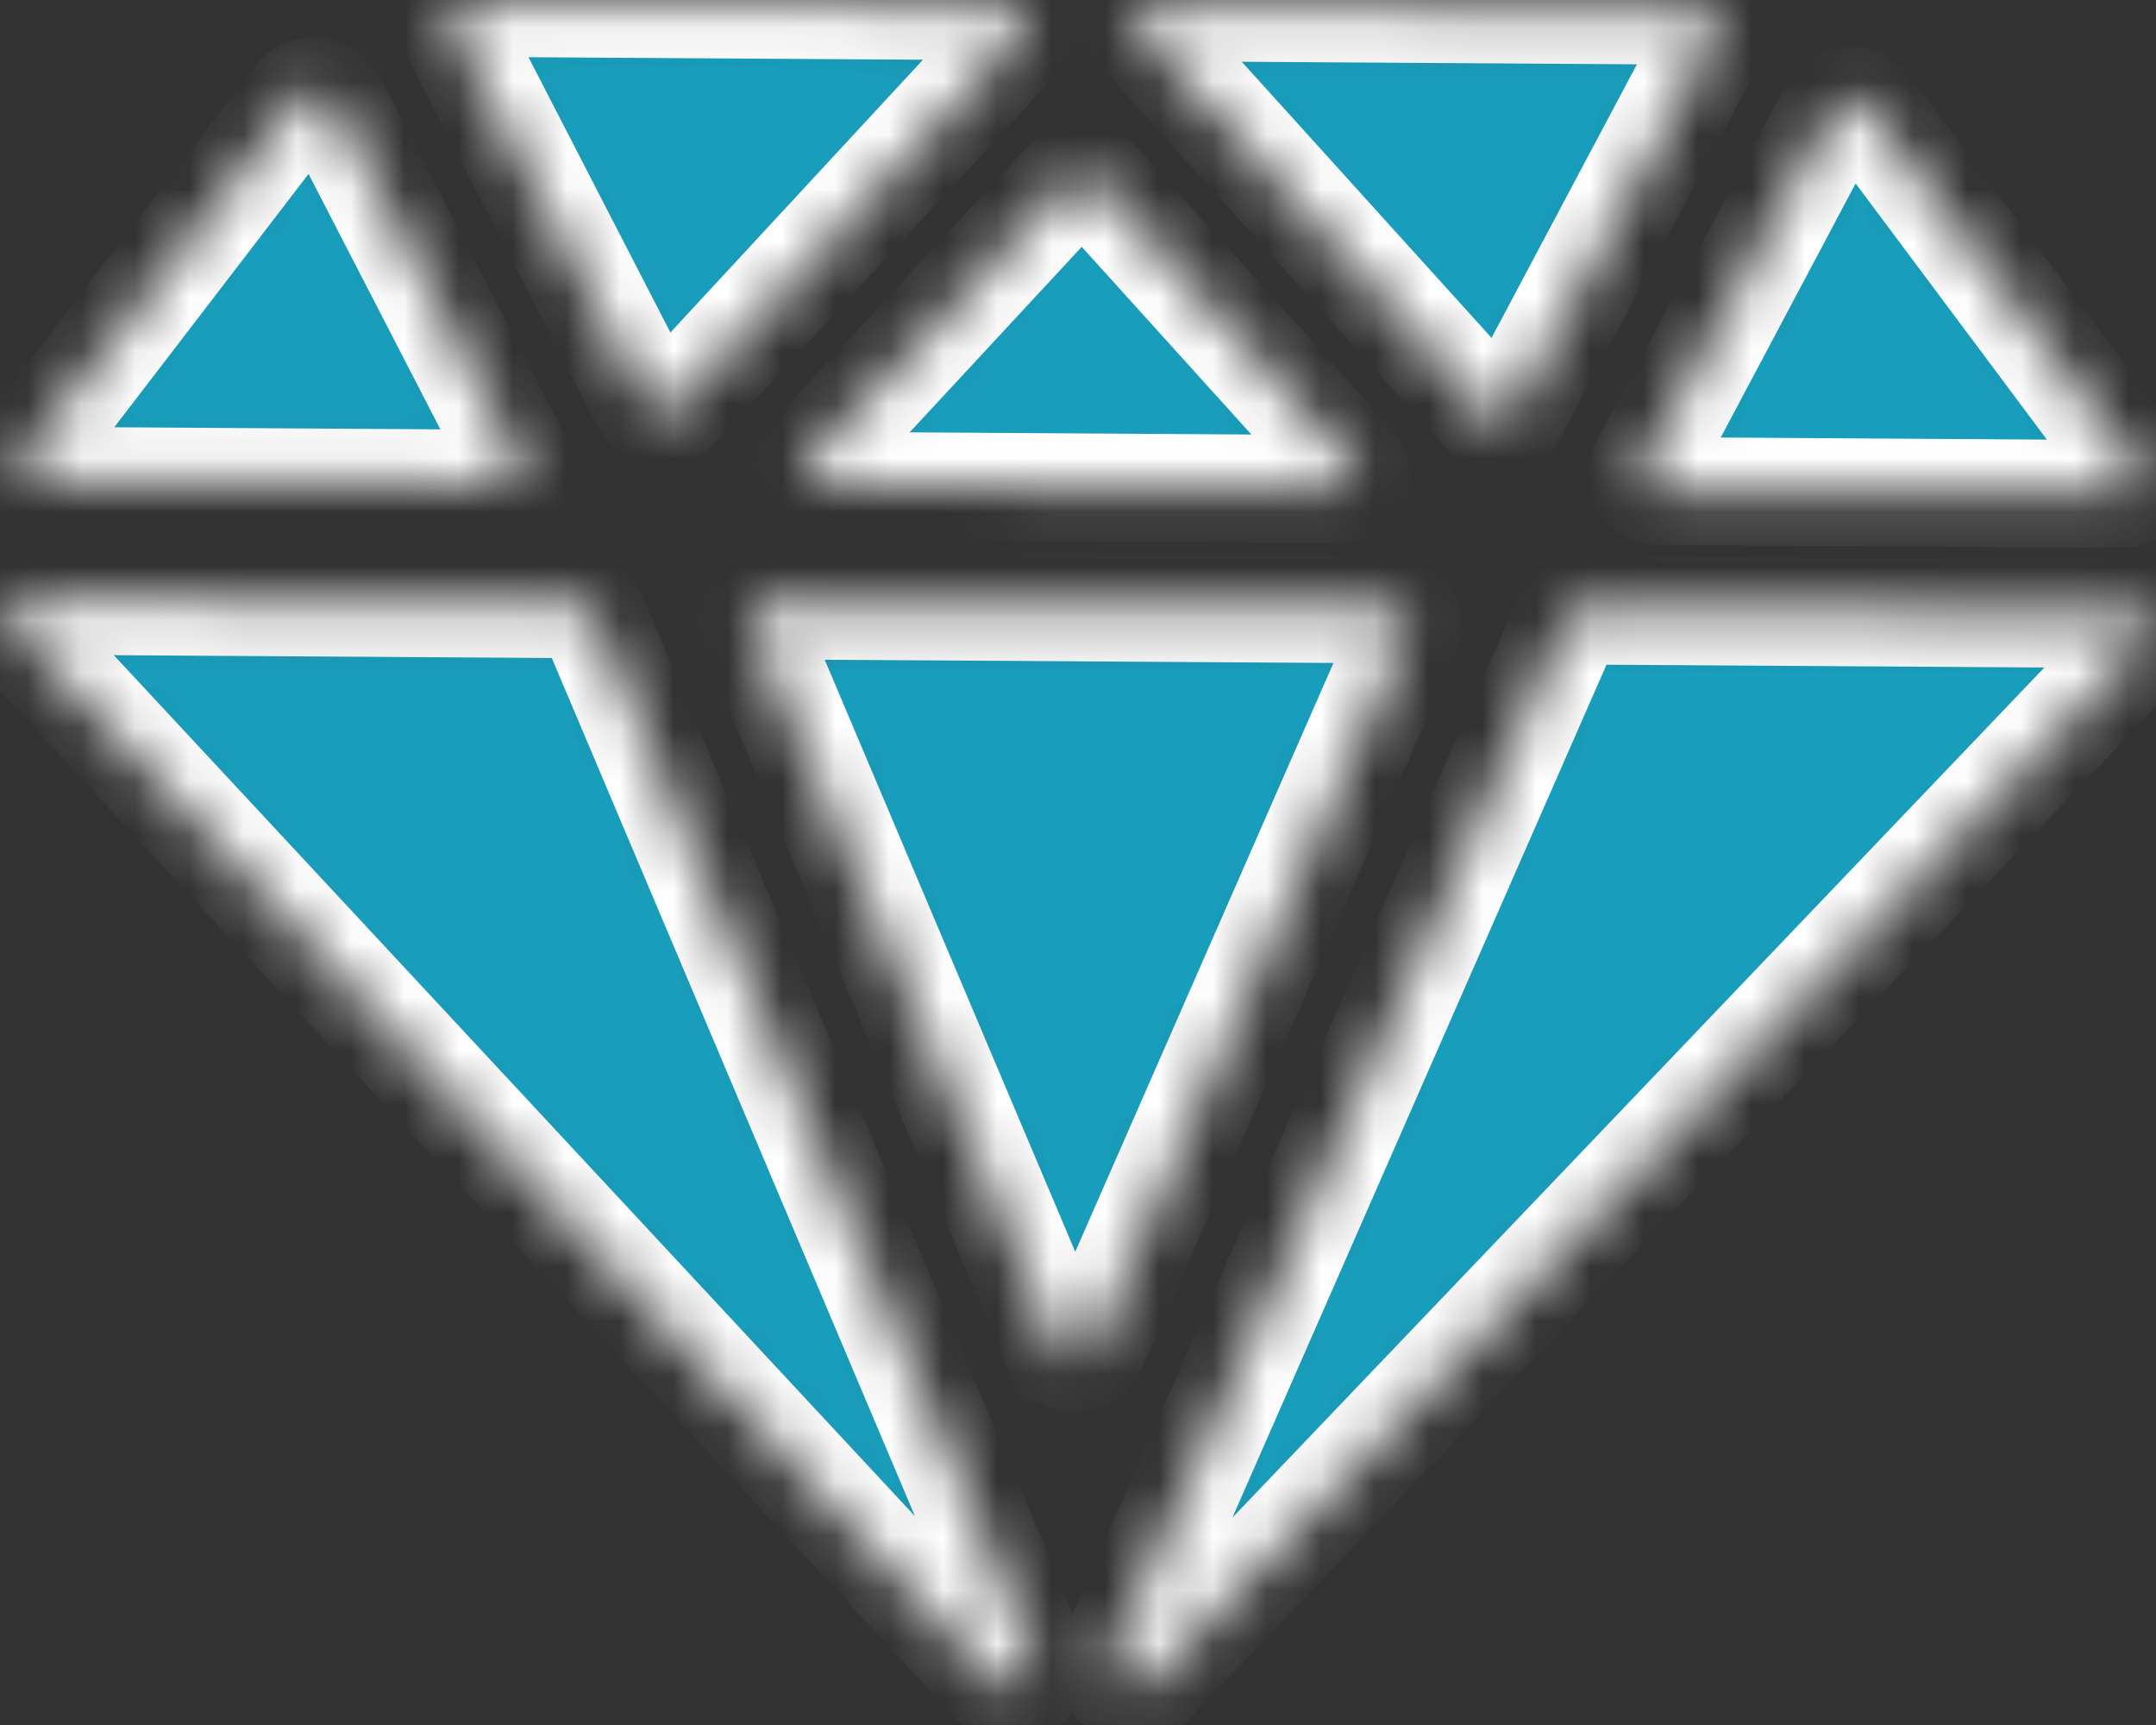 <svg width="40" height="32" viewBox="0 0 40 32" fill="none" xmlns="http://www.w3.org/2000/svg">
<rect x="0" y="0" width="40" height="32" fill="#333333" stroke="none"/>
<mask id="path-1-inside-1_2_13" fill="white">
<path d="M8.68 0.054C8.624 0.053 8.568 0.064 8.518 0.085C8.468 0.107 8.425 0.138 8.394 0.176C8.362 0.214 8.343 0.258 8.337 0.304C8.331 0.35 8.34 0.397 8.362 0.439L8.555 0.819L11.973 7.449C11.996 7.494 12.034 7.533 12.081 7.563C12.129 7.593 12.185 7.611 12.244 7.618C12.304 7.624 12.364 7.617 12.419 7.598C12.474 7.579 12.522 7.549 12.558 7.51L18.989 0.566C19.028 0.524 19.051 0.475 19.057 0.424C19.063 0.372 19.051 0.321 19.023 0.274C18.995 0.228 18.952 0.188 18.899 0.161C18.845 0.133 18.783 0.119 18.72 0.118L8.68 0.054ZM34.024 2.031L30.472 8.719C30.449 8.761 30.44 8.807 30.445 8.853C30.45 8.899 30.468 8.943 30.499 8.982C30.53 9.021 30.572 9.052 30.621 9.075C30.671 9.097 30.726 9.108 30.782 9.109L39.37 9.164C39.43 9.164 39.49 9.151 39.542 9.126C39.595 9.101 39.638 9.066 39.668 9.022C39.698 8.979 39.713 8.93 39.712 8.881C39.71 8.831 39.693 8.782 39.661 8.74L34.626 1.998C34.593 1.954 34.547 1.919 34.492 1.895C34.436 1.872 34.374 1.862 34.312 1.865C34.25 1.868 34.191 1.886 34.14 1.915C34.089 1.944 34.049 1.984 34.024 2.031ZM5.547 1.815L0.427 8.49C0.395 8.532 0.377 8.58 0.375 8.629C0.373 8.679 0.388 8.728 0.417 8.772C0.446 8.815 0.489 8.852 0.541 8.877C0.593 8.903 0.653 8.916 0.714 8.917L9.301 8.972C9.357 8.972 9.413 8.961 9.463 8.939C9.512 8.918 9.555 8.886 9.586 8.848C9.617 8.81 9.636 8.766 9.641 8.72C9.646 8.674 9.638 8.628 9.616 8.585L6.142 1.855C6.117 1.81 6.078 1.77 6.028 1.741C5.978 1.712 5.92 1.695 5.859 1.691C5.798 1.686 5.737 1.696 5.682 1.718C5.627 1.74 5.58 1.773 5.547 1.815ZM21.103 0.133C21.072 0.133 21.042 0.14 21.015 0.153C20.989 0.166 20.968 0.185 20.954 0.207C20.94 0.229 20.934 0.255 20.936 0.28C20.939 0.305 20.95 0.329 20.969 0.349L27.716 7.806C27.734 7.825 27.757 7.84 27.783 7.85C27.81 7.859 27.839 7.863 27.868 7.86C27.897 7.857 27.924 7.849 27.948 7.835C27.971 7.82 27.989 7.802 28.001 7.78L31.622 0.967L31.915 0.388C31.925 0.368 31.93 0.346 31.927 0.325C31.925 0.303 31.917 0.282 31.903 0.264C31.889 0.246 31.869 0.23 31.846 0.22C31.824 0.209 31.798 0.202 31.772 0.202L21.103 0.133ZM18.467 29.086L10.976 11.386C10.954 11.334 10.913 11.29 10.859 11.258C10.805 11.226 10.74 11.209 10.674 11.209L0.445 11.143C0.386 11.143 0.328 11.156 0.277 11.181C0.227 11.207 0.186 11.243 0.159 11.287C0.133 11.33 0.122 11.379 0.128 11.427C0.133 11.475 0.156 11.521 0.192 11.56L18.433 31.161C18.495 31.228 18.583 31.274 18.682 31.292C18.782 31.31 18.886 31.299 18.976 31.26C19.066 31.222 19.137 31.158 19.174 31.081C19.212 31.003 19.215 30.917 19.181 30.838L18.467 29.086ZM39.608 11.393L29.379 11.328C29.313 11.328 29.249 11.344 29.195 11.375C29.14 11.406 29.099 11.45 29.077 11.501L20.604 30.817C20.569 30.898 20.569 30.987 20.607 31.068C20.644 31.149 20.715 31.216 20.807 31.258C20.899 31.3 21.006 31.313 21.11 31.296C21.213 31.279 21.305 31.232 21.37 31.165L39.856 11.813C39.893 11.775 39.915 11.729 39.922 11.681C39.928 11.633 39.918 11.584 39.892 11.54C39.866 11.496 39.825 11.459 39.775 11.434C39.725 11.408 39.667 11.394 39.608 11.393ZM20.349 3.397L25.077 8.627C25.115 8.668 25.137 8.718 25.143 8.769C25.148 8.821 25.136 8.872 25.107 8.919C25.079 8.965 25.035 9.003 24.981 9.03C24.927 9.057 24.865 9.071 24.802 9.071L15.279 9.01C15.216 9.009 15.154 8.995 15.101 8.967C15.047 8.94 15.004 8.9 14.976 8.854C14.948 8.807 14.937 8.756 14.943 8.704C14.948 8.653 14.972 8.604 15.01 8.562L19.805 3.393C19.837 3.359 19.878 3.331 19.925 3.312C19.973 3.293 20.025 3.283 20.078 3.284C20.13 3.284 20.182 3.294 20.229 3.314C20.276 3.334 20.317 3.362 20.349 3.397ZM19.616 25.001L13.945 11.601C13.927 11.559 13.922 11.514 13.93 11.47C13.937 11.426 13.958 11.384 13.989 11.348C14.021 11.312 14.063 11.282 14.111 11.262C14.16 11.242 14.213 11.231 14.268 11.232L25.785 11.305C25.84 11.306 25.893 11.317 25.941 11.338C25.989 11.358 26.031 11.388 26.062 11.425C26.093 11.461 26.113 11.503 26.12 11.547C26.128 11.592 26.122 11.637 26.104 11.678L20.259 25.005C20.236 25.059 20.192 25.106 20.134 25.139C20.077 25.172 20.008 25.189 19.938 25.189C19.867 25.188 19.799 25.17 19.742 25.136C19.685 25.103 19.641 25.055 19.618 25.001L19.616 25.001Z"/>
</mask>
<path d="M8.68 0.054C8.624 0.053 8.568 0.064 8.518 0.085C8.468 0.107 8.425 0.138 8.394 0.176C8.362 0.214 8.343 0.258 8.337 0.304C8.331 0.35 8.34 0.397 8.362 0.439L8.555 0.819L11.973 7.449C11.996 7.494 12.034 7.533 12.081 7.563C12.129 7.593 12.185 7.611 12.244 7.618C12.304 7.624 12.364 7.617 12.419 7.598C12.474 7.579 12.522 7.549 12.558 7.51L18.989 0.566C19.028 0.524 19.051 0.475 19.057 0.424C19.063 0.372 19.051 0.321 19.023 0.274C18.995 0.228 18.952 0.188 18.899 0.161C18.845 0.133 18.783 0.119 18.72 0.118L8.68 0.054ZM34.024 2.031L30.472 8.719C30.449 8.761 30.44 8.807 30.445 8.853C30.45 8.899 30.468 8.943 30.499 8.982C30.53 9.021 30.572 9.052 30.621 9.075C30.671 9.097 30.726 9.108 30.782 9.109L39.37 9.164C39.43 9.164 39.49 9.151 39.542 9.126C39.595 9.101 39.638 9.066 39.668 9.022C39.698 8.979 39.713 8.93 39.712 8.881C39.71 8.831 39.693 8.782 39.661 8.74L34.626 1.998C34.593 1.954 34.547 1.919 34.492 1.895C34.436 1.872 34.374 1.862 34.312 1.865C34.25 1.868 34.191 1.886 34.14 1.915C34.089 1.944 34.049 1.984 34.024 2.031ZM5.547 1.815L0.427 8.49C0.395 8.532 0.377 8.58 0.375 8.629C0.373 8.679 0.388 8.728 0.417 8.772C0.446 8.815 0.489 8.852 0.541 8.877C0.593 8.903 0.653 8.916 0.714 8.917L9.301 8.972C9.357 8.972 9.413 8.961 9.463 8.939C9.512 8.918 9.555 8.886 9.586 8.848C9.617 8.81 9.636 8.766 9.641 8.72C9.646 8.674 9.638 8.628 9.616 8.585L6.142 1.855C6.117 1.81 6.078 1.77 6.028 1.741C5.978 1.712 5.92 1.695 5.859 1.691C5.798 1.686 5.737 1.696 5.682 1.718C5.627 1.74 5.58 1.773 5.547 1.815ZM21.103 0.133C21.072 0.133 21.042 0.14 21.015 0.153C20.989 0.166 20.968 0.185 20.954 0.207C20.94 0.229 20.934 0.255 20.936 0.28C20.939 0.305 20.95 0.329 20.969 0.349L27.716 7.806C27.734 7.825 27.757 7.84 27.783 7.85C27.81 7.859 27.839 7.863 27.868 7.86C27.897 7.857 27.924 7.849 27.948 7.835C27.971 7.82 27.989 7.802 28.001 7.78L31.622 0.967L31.915 0.388C31.925 0.368 31.93 0.346 31.927 0.325C31.925 0.303 31.917 0.282 31.903 0.264C31.889 0.246 31.869 0.23 31.846 0.22C31.824 0.209 31.798 0.202 31.772 0.202L21.103 0.133ZM18.467 29.086L10.976 11.386C10.954 11.334 10.913 11.29 10.859 11.258C10.805 11.226 10.74 11.209 10.674 11.209L0.445 11.143C0.386 11.143 0.328 11.156 0.277 11.181C0.227 11.207 0.186 11.243 0.159 11.287C0.133 11.33 0.122 11.379 0.128 11.427C0.133 11.475 0.156 11.521 0.192 11.56L18.433 31.161C18.495 31.228 18.583 31.274 18.682 31.292C18.782 31.31 18.886 31.299 18.976 31.26C19.066 31.222 19.137 31.158 19.174 31.081C19.212 31.003 19.215 30.917 19.181 30.838L18.467 29.086ZM39.608 11.393L29.379 11.328C29.313 11.328 29.249 11.344 29.195 11.375C29.14 11.406 29.099 11.45 29.077 11.501L20.604 30.817C20.569 30.898 20.569 30.987 20.607 31.068C20.644 31.149 20.715 31.216 20.807 31.258C20.899 31.3 21.006 31.313 21.11 31.296C21.213 31.279 21.305 31.232 21.37 31.165L39.856 11.813C39.893 11.775 39.915 11.729 39.922 11.681C39.928 11.633 39.918 11.584 39.892 11.54C39.866 11.496 39.825 11.459 39.775 11.434C39.725 11.408 39.667 11.394 39.608 11.393ZM20.349 3.397L25.077 8.627C25.115 8.668 25.137 8.718 25.143 8.769C25.148 8.821 25.136 8.872 25.107 8.919C25.079 8.965 25.035 9.003 24.981 9.03C24.927 9.057 24.865 9.071 24.802 9.071L15.279 9.01C15.216 9.009 15.154 8.995 15.101 8.967C15.047 8.94 15.004 8.9 14.976 8.854C14.948 8.807 14.937 8.756 14.943 8.704C14.948 8.653 14.972 8.604 15.01 8.562L19.805 3.393C19.837 3.359 19.878 3.331 19.925 3.312C19.973 3.293 20.025 3.283 20.078 3.284C20.13 3.284 20.182 3.294 20.229 3.314C20.276 3.334 20.317 3.362 20.349 3.397ZM19.616 25.001L13.945 11.601C13.927 11.559 13.922 11.514 13.93 11.47C13.937 11.426 13.958 11.384 13.989 11.348C14.021 11.312 14.063 11.282 14.111 11.262C14.16 11.242 14.213 11.231 14.268 11.232L25.785 11.305C25.84 11.306 25.893 11.317 25.941 11.338C25.989 11.358 26.031 11.388 26.062 11.425C26.093 11.461 26.113 11.503 26.12 11.547C26.128 11.592 26.122 11.637 26.104 11.678L20.259 25.005C20.236 25.059 20.192 25.106 20.134 25.139C20.077 25.172 20.008 25.189 19.938 25.189C19.867 25.188 19.799 25.17 19.742 25.136C19.685 25.103 19.641 25.055 19.618 25.001L19.616 25.001Z" fill="#189EBC" stroke="#FFFEFE" stroke-width="2" mask="url(#path-1-inside-1_2_13)"/>
</svg>

